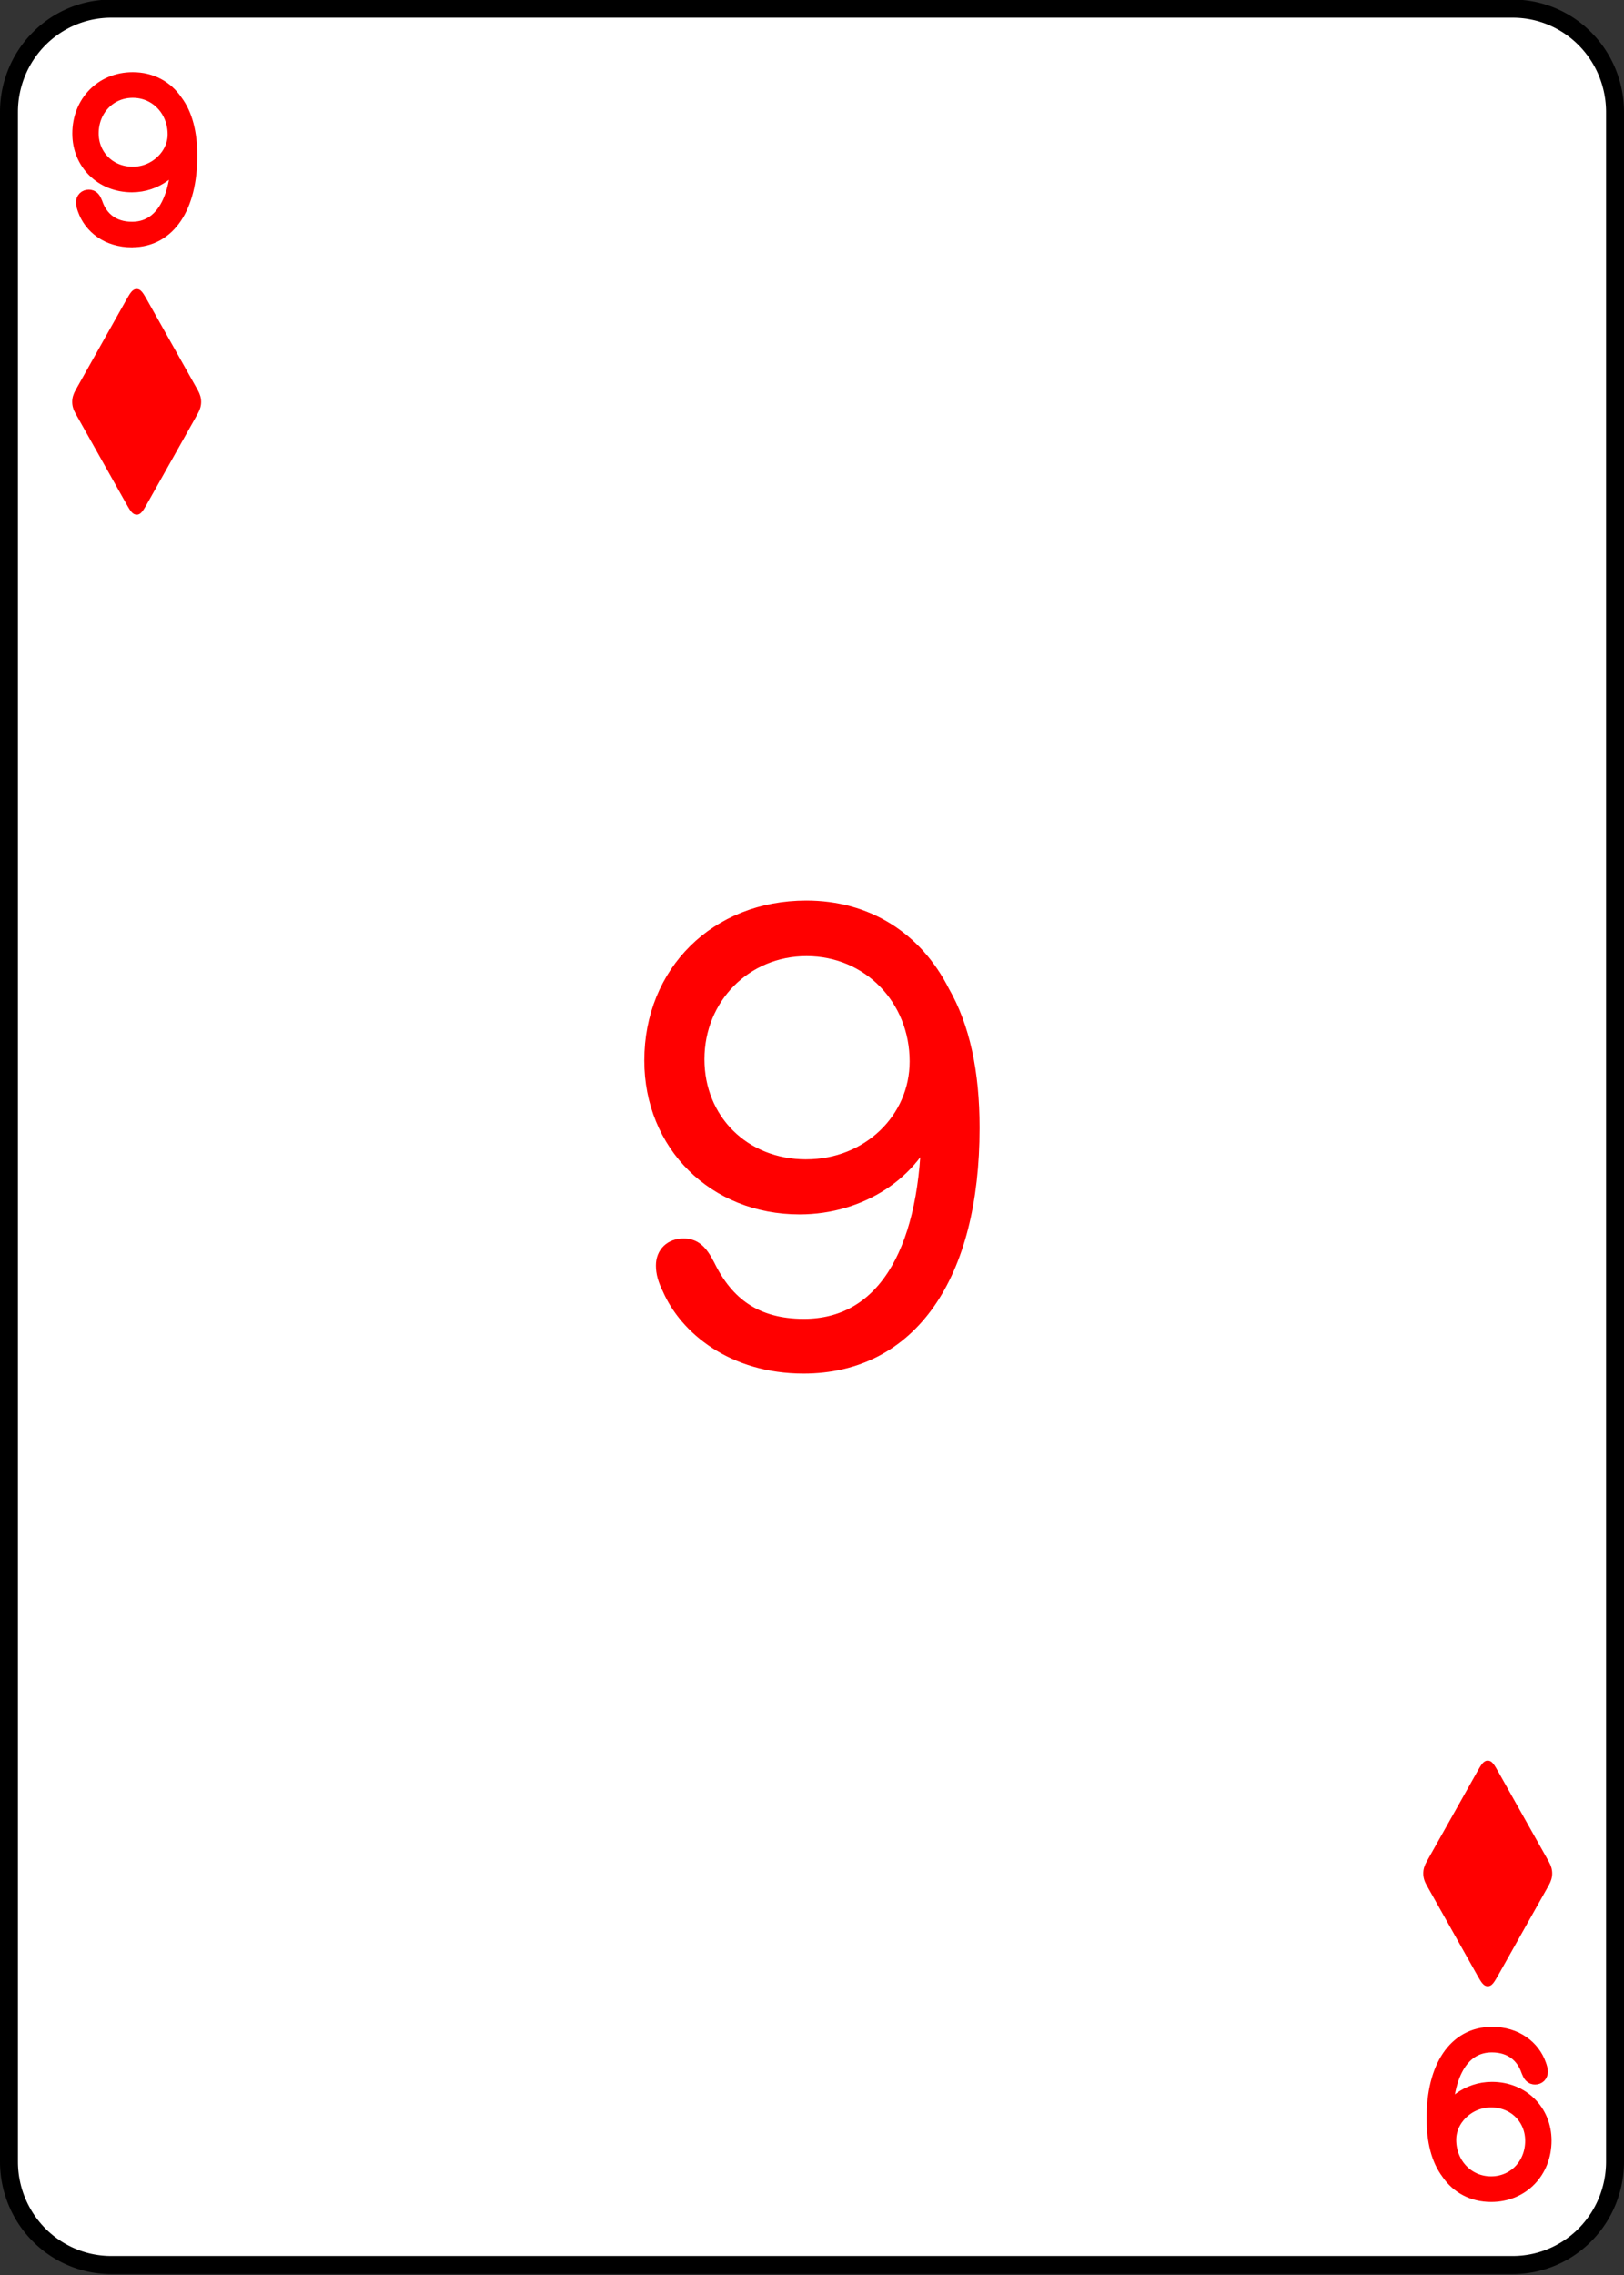 <?xml version="1.0" encoding="UTF-8" standalone="no"?>
<!-- Created with Inkscape (http://www.inkscape.org/) -->

<svg
   width="180"
   height="252"
   viewBox="0 0 47.625 66.675"
   version="1.1"
   id="svg1"
   inkscape:version="1.4 (e7c3feb1, 2024-10-09)"
   sodipodi:docname="All Cards - Diamonds.svg"
   xml:space="preserve"
   inkscape:export-filename="All Cards - Diamonds.png"
   inkscape:export-xdpi="96"
   inkscape:export-ydpi="96"
   xmlns:inkscape="http://www.inkscape.org/namespaces/inkscape"
   xmlns:sodipodi="http://sodipodi.sourceforge.net/DTD/sodipodi-0.dtd"
   xmlns="http://www.w3.org/2000/svg"
   xmlns:svg="http://www.w3.org/2000/svg"><rect x="0" y="0" width="47.625" height="66.675" fill="#333333" stroke="none"/><sodipodi:namedview
     id="namedview1"
     pagecolor="#ffffff"
     bordercolor="#999999"
     borderopacity="1"
     inkscape:showpageshadow="2"
     inkscape:pageopacity="0"
     inkscape:pagecheckerboard="0"
     inkscape:deskcolor="#d1d1d1"
     inkscape:document-units="px"
     showgrid="true"
     inkscape:zoom="0.56122896"
     inkscape:cx="712.7216"
     inkscape:cy="285.97954"
     inkscape:window-width="1512"
     inkscape:window-height="836"
     inkscape:window-x="0"
     inkscape:window-y="38"
     inkscape:window-maximized="0"
     inkscape:current-layer="layer14"><inkscape:grid
       id="grid2"
       units="px"
       originx="7.8904389e-10"
       originy="-66.675"
       spacingx="0.265"
       spacingy="0.265"
       empcolor="#0099e5"
       empopacity="0.302"
       color="#0099e5"
       opacity="0.149"
       empspacing="5"
       enabled="true"
       visible="true" /><inkscape:page
       x="0"
       y="0"
       width="47.625"
       height="66.675"
       id="page2"
       margin="0"
       bleed="0" /></sodipodi:namedview><defs
     id="defs1"><inkscape:path-effect
       effect="fillet_chamfer"
       id="path-effect3-3"
       is_visible="true"
       lpeversion="1"
       nodesatellites_param="F,0,0,1,0,3,0,1 @ F,0,0,1,0,3,0,1 @ F,0,0,1,0,3,0,1 @ F,0,0,1,0,3,0,1"
       radius="0"
       unit="px"
       method="auto"
       mode="F"
       chamfer_steps="1"
       flexible="false"
       use_knot_distance="true"
       apply_no_radius="true"
       apply_with_radius="true"
       only_selected="false"
       hide_knots="false" /></defs><g
     inkscape:groupmode="layer"
     id="layer9"
     inkscape:label="9"
     transform="matrix(1,0,0,1.01,0.002,-66.677)"
     inkscape:export-filename="Diamonds/9.svg"
     inkscape:export-xdpi="96"
     inkscape:export-ydpi="96"><path
       style="fill:#ffffff;fill-opacity:1;stroke:#000000;stroke-width:0.526;stroke-linecap:round;stroke-linejoin:round;stroke-dasharray:none;stroke-opacity:1"
       id="rect1-5"
       width="47.099"
       height="65.476"
       x="0.261"
       y="0.265"
       inkscape:path-effect="#path-effect3-3"
       sodipodi:type="rect"
       d="M 3.261,0.265 H 44.36 a 3,3 45 0 1 3,3 V 62.741 a 3,3 135 0 1 -3,3 H 3.261 a 3,3 45 0 1 -3,-3 V 3.265 A 3,3 135 0 1 3.261,0.265 Z"
       transform="translate(-2.998046e-5,66.002)"
       inkscape:label="card" /><path
       style="font-weight:300;font-size:18.252px;font-family:'SF Pro Rounded';-inkscape-font-specification:'SF Pro Rounded Light';letter-spacing:-7.108px;word-spacing:0px;fill:#ff0000;stroke:#ff0000;stroke-width:0.526;stroke-linecap:round;stroke-linejoin:round"
       d="m 23.445,106.144 c 3.066,0 4.875,-2.602 4.875,-6.907 0,-1.622 -0.285,-2.923 -0.864,-3.93 -0.784,-1.551 -2.192,-2.433 -3.93,-2.433 -2.584,0 -4.465,1.863 -4.465,4.403 0,2.415 1.818,4.224 4.269,4.224 1.765,0 3.297,-1.016 3.788,-2.46 h 0.027 c 0,0.134 0,0.276 0,0.401 -0.08,3.529 -1.372,5.632 -3.69,5.632 -1.435,0 -2.299,-0.659 -2.852,-1.791 -0.214,-0.419 -0.383,-0.553 -0.659,-0.553 -0.33,0 -0.544,0.205 -0.544,0.526 0,0.196 0.053,0.392 0.178,0.642 0.49,1.132 1.836,2.246 3.868,2.246 z m 0.08,-5.722 c -1.88,0 -3.235,-1.381 -3.235,-3.182 0,-1.836 1.417,-3.271 3.244,-3.271 1.854,0 3.271,1.47 3.271,3.333 0,1.729 -1.435,3.119 -3.28,3.119 z"
       id="text3-8-1-1-3-3-3-1-3"
       inkscape:label="center"
       transform="scale(1.005,0.995)"
       aria-label="9" /><path
       d="m 3.851,73.297 c 1.024,0 1.641,-0.932 1.641,-2.406 0,-0.663 -0.139,-1.178 -0.407,-1.539 -0.271,-0.404 -0.697,-0.635 -1.215,-0.635 -0.867,0 -1.499,0.654 -1.499,1.527 0,0.824 0.623,1.45 1.478,1.45 0.666,0 1.249,-0.438 1.397,-1.009 h 0.006 c 0.003,0.08 0.006,0.176 0.003,0.253 -0.031,1.32 -0.528,2.141 -1.404,2.141 -0.583,0 -0.959,-0.315 -1.117,-0.78 -0.049,-0.123 -0.08,-0.157 -0.145,-0.157 -0.068,0 -0.111,0.043 -0.111,0.111 0,0.049 0.019,0.114 0.046,0.188 0.167,0.472 0.632,0.858 1.327,0.858 z m 0.022,-1.823 c -0.734,0 -1.259,-0.552 -1.259,-1.234 0,-0.734 0.54,-1.302 1.259,-1.302 0.728,0 1.28,0.589 1.28,1.33 0,0.645 -0.577,1.206 -1.28,1.206 z"
       id="text1-7"
       style="font-weight:200;font-size:6.318px;font-family:'SF Pro Rounded';-inkscape-font-specification:'SF Pro Rounded, Ultra-Light';letter-spacing:-7.108px;word-spacing:0px;fill:#ff0000;stroke:#ff0000;stroke-width:0.526;stroke-linecap:round;stroke-linejoin:round"
       inkscape:label="top"
       transform="scale(1.005,0.995)"
       aria-label="9" /><path
       d="m -43.529,-125.722 c 1.024,0 1.641,-0.932 1.641,-2.406 0,-0.663 -0.139,-1.178 -0.407,-1.539 -0.271,-0.404 -0.697,-0.635 -1.215,-0.635 -0.867,0 -1.499,0.654 -1.499,1.527 0,0.824 0.623,1.45 1.478,1.45 0.666,0 1.249,-0.438 1.397,-1.009 h 0.006 c 0.003,0.08 0.006,0.176 0.003,0.253 -0.031,1.32 -0.528,2.141 -1.404,2.141 -0.583,0 -0.959,-0.315 -1.117,-0.78 -0.049,-0.123 -0.08,-0.157 -0.145,-0.157 -0.068,0 -0.111,0.043 -0.111,0.111 0,0.049 0.019,0.114 0.046,0.188 0.167,0.472 0.632,0.858 1.327,0.858 z m 0.022,-1.823 c -0.734,0 -1.259,-0.552 -1.259,-1.234 0,-0.734 0.54,-1.302 1.259,-1.302 0.728,0 1.28,0.589 1.28,1.33 0,0.645 -0.577,1.206 -1.28,1.206 z"
       id="text1-7-3"
       style="font-weight:200;font-size:6.318px;font-family:'SF Pro Rounded';-inkscape-font-specification:'SF Pro Rounded, Ultra-Light';letter-spacing:-7.108px;word-spacing:0px;fill:#ff0000;stroke:#ff0000;stroke-width:0.526;stroke-linecap:round;stroke-linejoin:round"
       inkscape:label="bottom"
       transform="scale(-1.005,-0.995)"
       aria-label="9" /><path
       d="m 4.59,70.639 c 0.141,0 0.213,-0.098 0.358,-0.289 l 1.694,-2.272 c 0.072,-0.098 0.112,-0.191 0.112,-0.296 0,-0.105 -0.04,-0.199 -0.112,-0.296 L 4.948,65.213 c -0.144,-0.191 -0.217,-0.289 -0.358,-0.289 -0.144,0 -0.217,0.098 -0.361,0.289 l -1.694,2.272 c -0.072,0.098 -0.112,0.191 -0.112,0.296 0,0.105 0.04,0.199 0.112,0.296 l 1.694,2.272 c 0.144,0.191 0.217,0.289 0.361,0.289 z"
       id="text4-6"
       style="font-weight:300;font-size:7.398px;line-height:0;font-family:'SF Pro Rounded';-inkscape-font-specification:'SF Pro Rounded Light';letter-spacing:0px;word-spacing:0px;text-orientation:upright;fill:#ff0000;stroke-width:0.526;stroke-linecap:round"
       inkscape:label="diamond-top"
       transform="scale(0.873,1.146)"
       aria-label="♦" /><path
       d="m 49.975,107.9 c 0.141,0 0.213,-0.098 0.358,-0.289 l 1.694,-2.272 c 0.072,-0.098 0.112,-0.191 0.112,-0.296 0,-0.105 -0.04,-0.199 -0.112,-0.296 l -1.694,-2.272 c -0.144,-0.191 -0.217,-0.289 -0.358,-0.289 -0.144,0 -0.217,0.098 -0.361,0.289 l -1.694,2.272 c -0.072,0.098 -0.112,0.191 -0.112,0.296 0,0.105 0.04,0.199 0.112,0.296 l 1.694,2.272 c 0.144,0.191 0.217,0.289 0.361,0.289 z"
       id="text4-5-3"
       style="font-weight:300;font-size:7.398px;line-height:0;font-family:'SF Pro Rounded';-inkscape-font-specification:'SF Pro Rounded Light';letter-spacing:0px;word-spacing:0px;text-orientation:upright;fill:#ff0000;stroke-width:0.526;stroke-linecap:round"
       inkscape:label="diamond-bottom"
       transform="scale(0.873,1.146)"
       aria-label="♦" /></g></svg>
